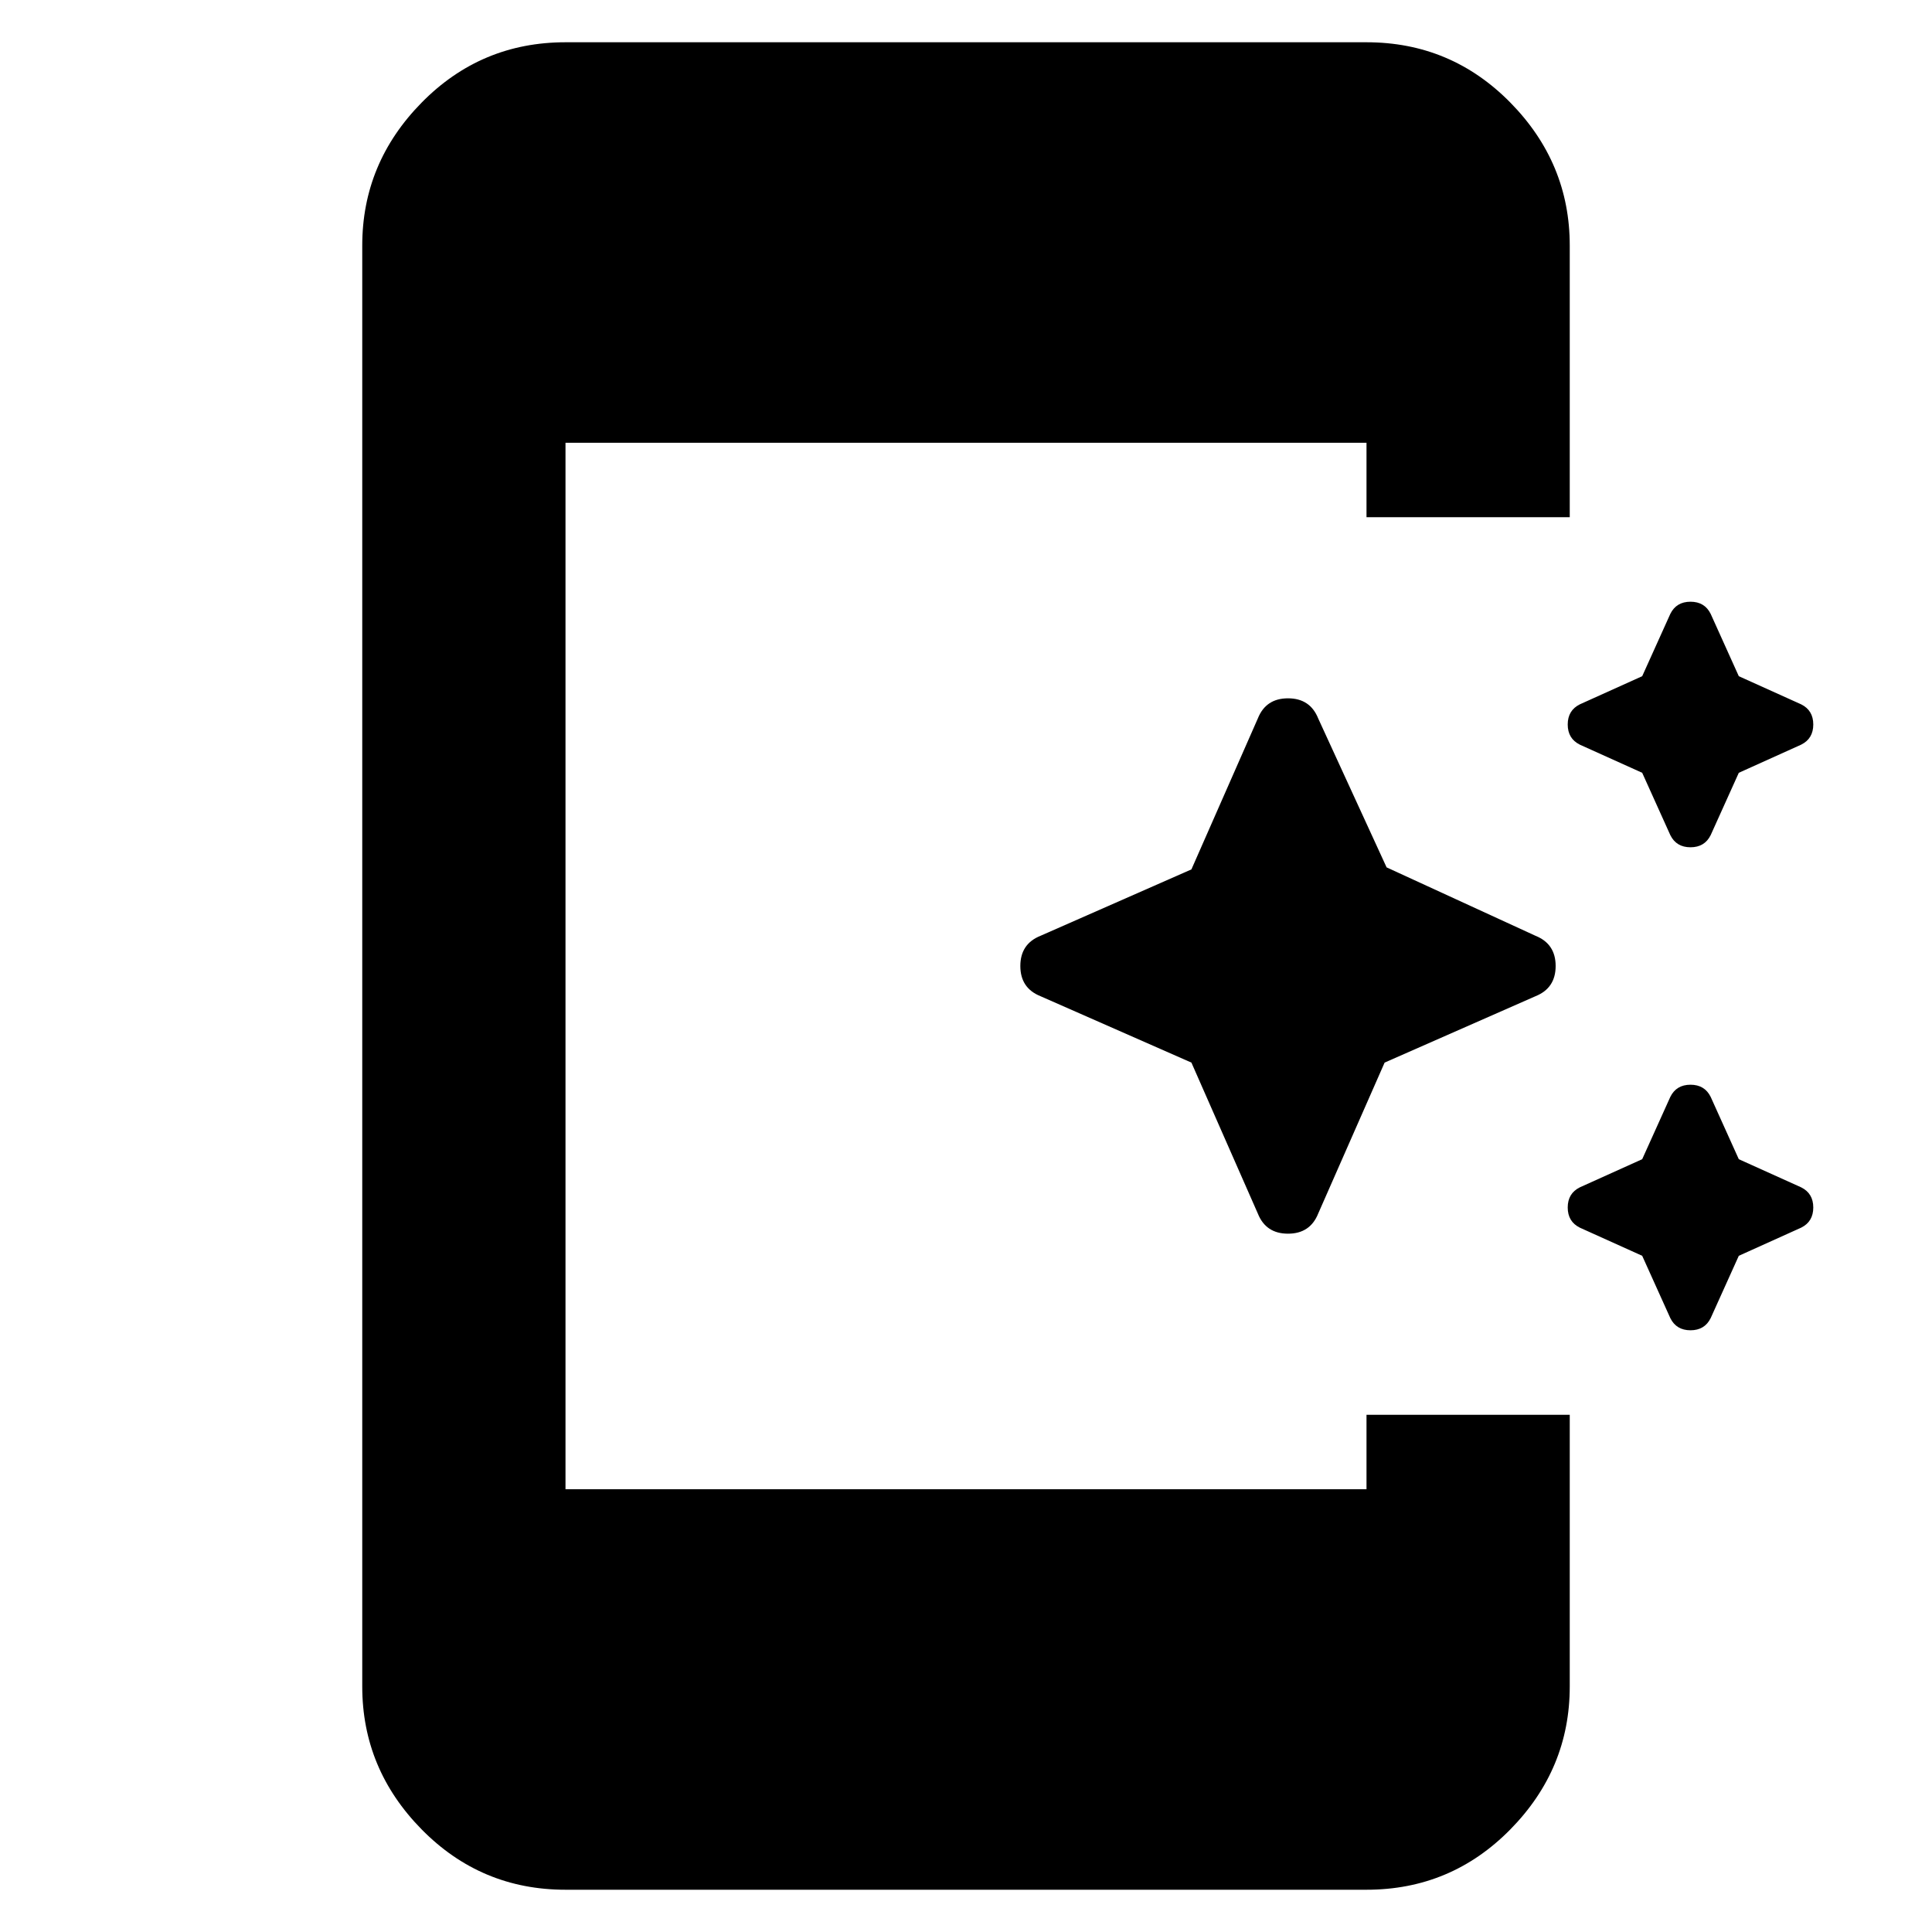 <svg xmlns="http://www.w3.org/2000/svg" height="40" width="40"><path d="M34.583 17.292 34 16 32.708 15.417Q32.458 15.292 32.458 15Q32.458 14.708 32.708 14.583L34 14L34.583 12.708Q34.708 12.458 35 12.458Q35.292 12.458 35.417 12.708L36 14L37.292 14.583Q37.542 14.708 37.542 15Q37.542 15.292 37.292 15.417L36 16L35.417 17.292Q35.292 17.542 35 17.542Q34.708 17.542 34.583 17.292ZM26.042 25.125 24.667 22 21.542 20.625Q21.125 20.458 21.125 20Q21.125 19.542 21.542 19.375L24.667 18L26.042 14.875Q26.208 14.458 26.667 14.458Q27.125 14.458 27.292 14.875L28.708 17.958L31.792 19.375Q32.208 19.542 32.208 20Q32.208 20.458 31.792 20.625L28.667 22L27.292 25.125Q27.125 25.542 26.667 25.542Q26.208 25.542 26.042 25.125ZM34.583 27.292 34 26 32.708 25.417Q32.458 25.292 32.458 25Q32.458 24.708 32.708 24.583L34 24L34.583 22.708Q34.708 22.458 35 22.458Q35.292 22.458 35.417 22.708L36 24L37.292 24.583Q37.542 24.708 37.542 25Q37.542 25.292 37.292 25.417L36 26L35.417 27.292Q35.292 27.542 35 27.542Q34.708 27.542 34.583 27.292ZM11.708 39.125Q9.958 39.125 8.729 37.875Q7.5 36.625 7.5 34.917V5.083Q7.5 3.375 8.729 2.125Q9.958 0.875 11.708 0.875H28.292Q30.042 0.875 31.271 2.125Q32.5 3.375 32.5 5.083V10.708H28.292V9.167H11.708V30.833H28.292V29.292H32.5V34.917Q32.5 36.625 31.271 37.875Q30.042 39.125 28.292 39.125Z"/></svg>